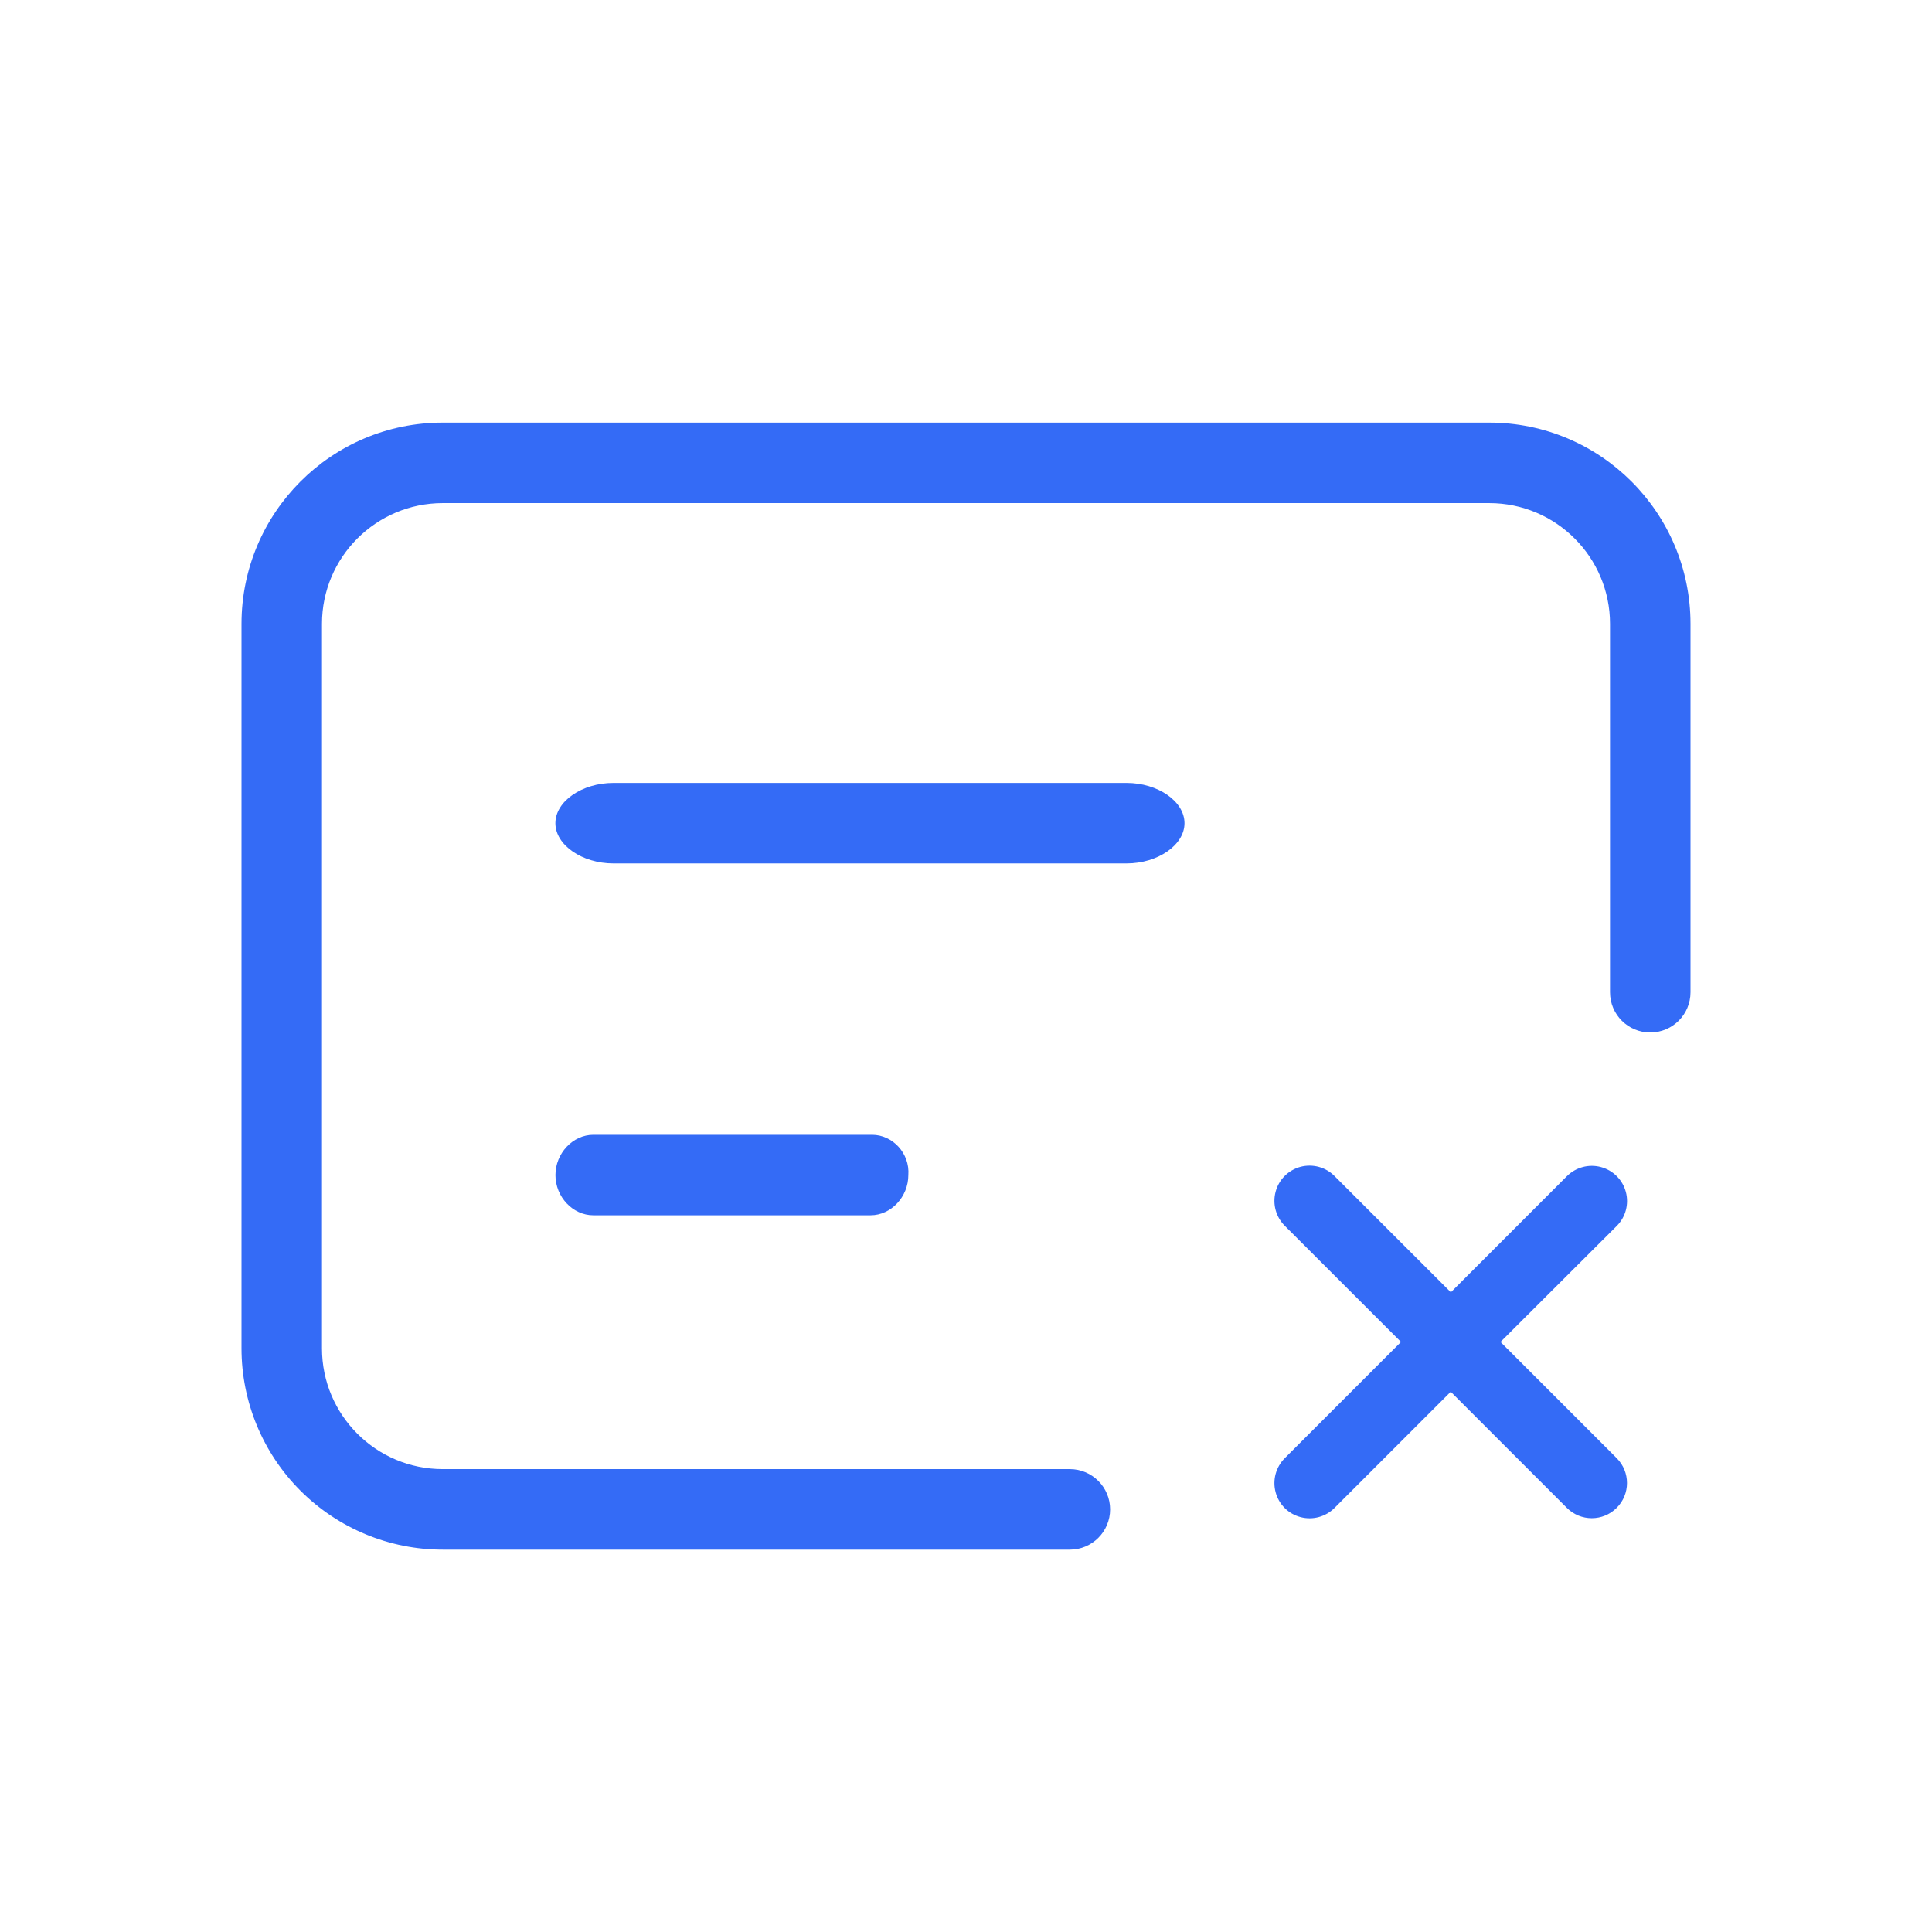 <!--?xml version="1.0" encoding="UTF-8"?-->
<svg width="32px" height="32px" viewBox="0 0 32 32" version="1.1" xmlns="http://www.w3.org/2000/svg" xmlns:xlink="http://www.w3.org/1999/xlink">
    <title>1342-离职报告</title>
    <g id="1342-离职报告" stroke="none" stroke-width="1" fill="none" fill-rule="evenodd">
        <g id="编组" transform="translate(4, 7)" fill="#000000" fill-rule="nonzero">
            <path d="M10.445,11.796 C10.785,11.796 11.072,12.103 11.045,12.463 C11.045,12.824 10.759,13.129 10.419,13.129 L5.827,13.129 C5.487,13.129 5.2,12.824 5.2,12.463 C5.2,12.103 5.487,11.796 5.827,11.796 L10.445,11.796 Z M14.659,5.968 C15.179,5.968 15.619,6.273 15.619,6.635 C15.619,6.995 15.179,7.301 14.659,7.301 L6.16,7.301 C5.64,7.301 5.199,6.995 5.199,6.635 C5.199,6.273 5.639,5.968 6.16,5.968 L14.656,5.968 L14.659,5.968 Z M20.031,14.404 L21.953,12.481 C22.101,12.334 22.315,12.276 22.516,12.33 C22.718,12.384 22.875,12.541 22.929,12.742 C22.983,12.943 22.926,13.158 22.779,13.305 L20.853,15.227 L22.777,17.151 C23.005,17.379 23.005,17.748 22.777,17.975 C22.549,18.203 22.18,18.203 21.952,17.975 L20.029,16.052 L18.105,17.975 C17.958,18.123 17.743,18.182 17.541,18.128 C17.339,18.075 17.181,17.917 17.128,17.715 C17.074,17.513 17.133,17.298 17.281,17.151 L19.205,15.227 L17.281,13.304 C17.133,13.157 17.074,12.942 17.128,12.74 C17.181,12.538 17.339,12.38 17.541,12.326 C17.743,12.273 17.958,12.331 18.105,12.48 L20.029,14.403 L20.031,14.404 Z M13.72,17.333 C14.088,17.333 14.387,17.632 14.387,18 C14.387,18.368 14.088,18.667 13.72,18.667 L3.333,18.667 C2.449,18.667 1.601,18.315 0.976,17.69 C0.351,17.065 0,16.217 0,15.333 L0,3.333 C0,1.492 1.492,-4.26325641e-16 3.333,-4.26325641e-16 L20.667,-4.26325641e-16 C22.508,-4.26325641e-16 24,1.492 24,3.333 L24,9.435 C24,9.803 23.702,10.101 23.333,10.101 C22.965,10.101 22.667,9.803 22.667,9.435 L22.667,3.333 C22.667,2.229 21.771,1.333 20.667,1.333 L3.333,1.333 C2.229,1.333 1.333,2.229 1.333,3.333 L1.333,15.333 C1.333,16.438 2.229,17.333 3.333,17.333 L13.72,17.333 Z" id="形状" fill="#346bf6"></path>
        </g>
    </g>
</svg>